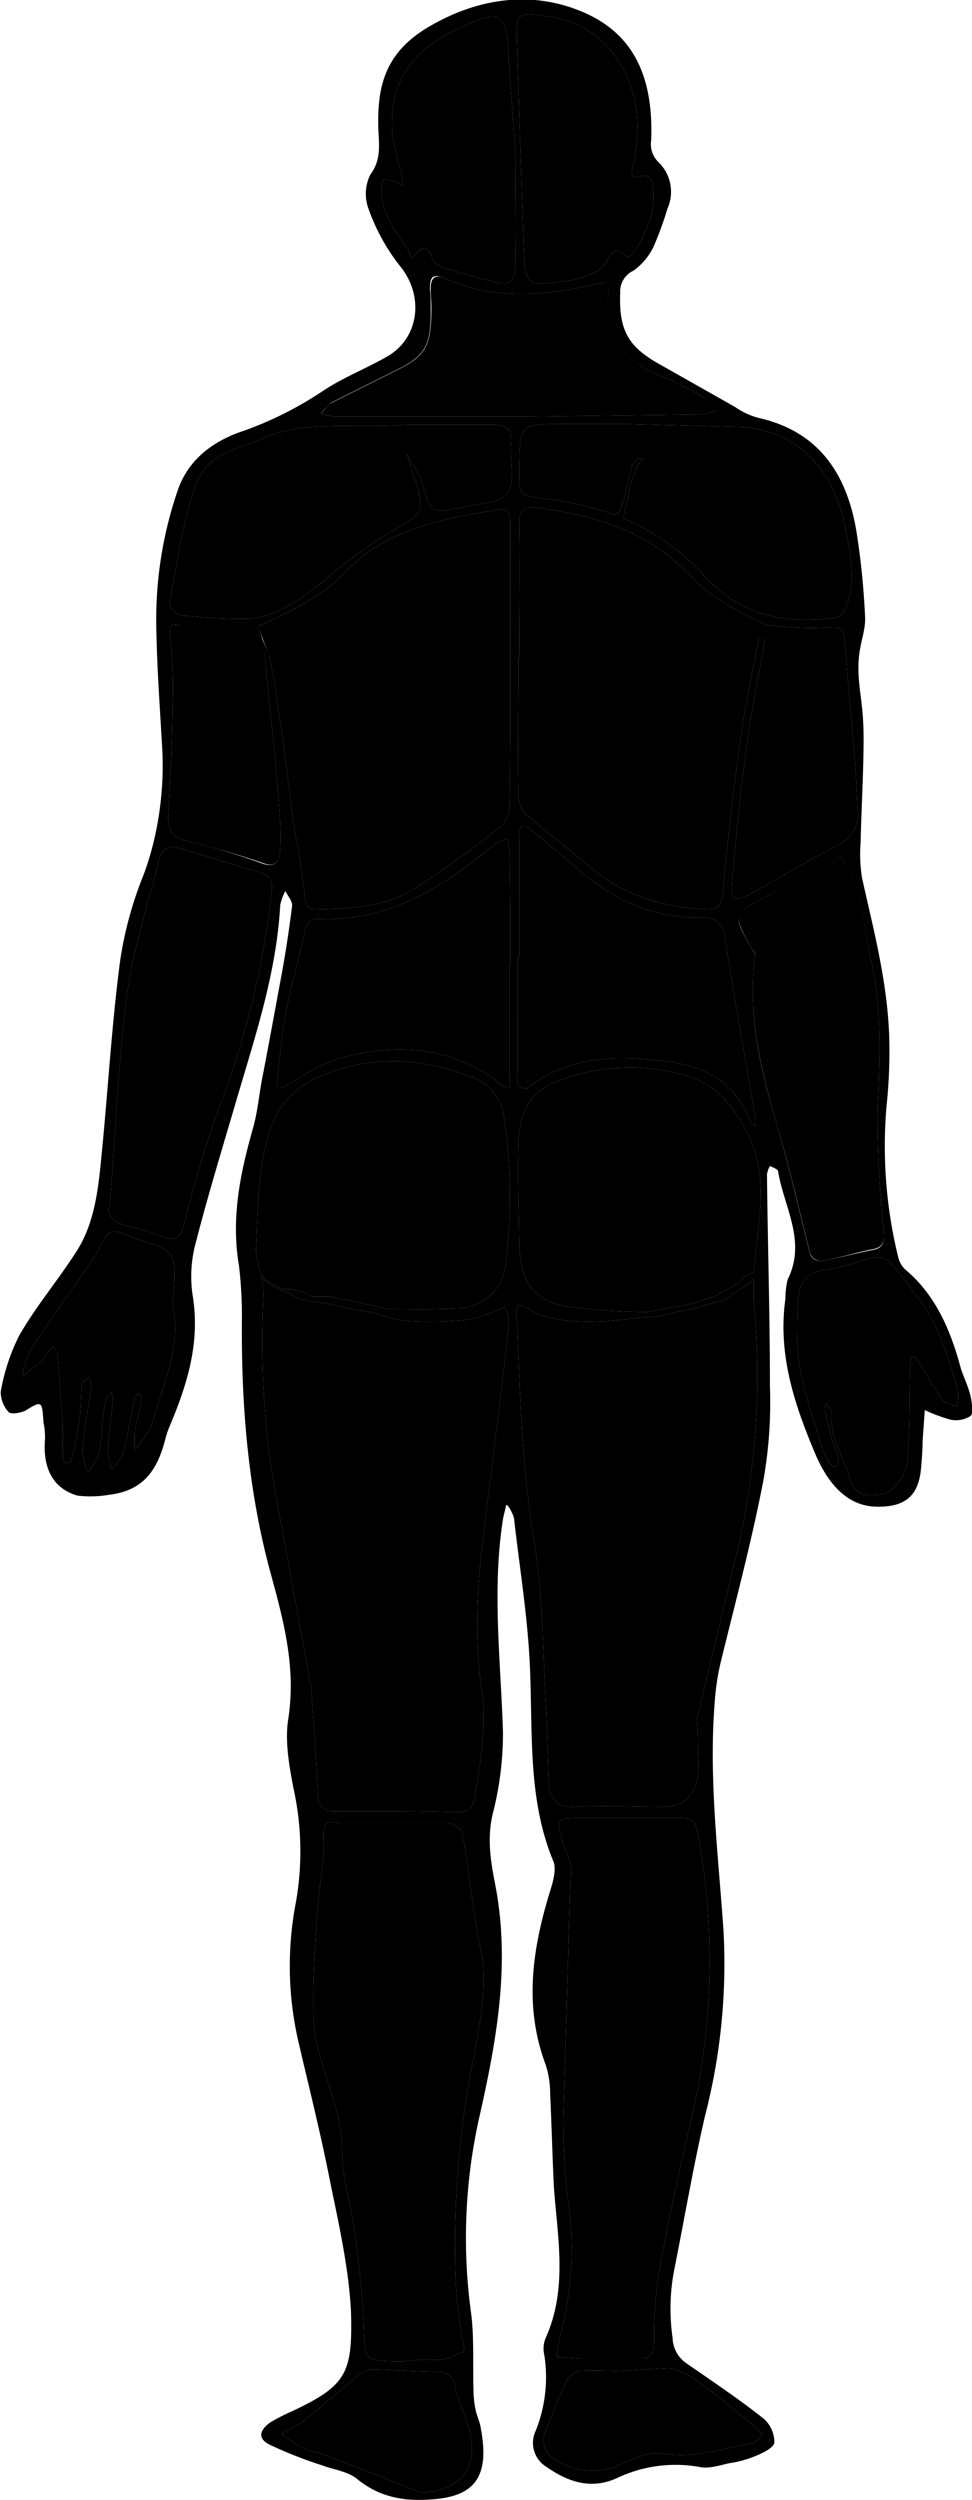 <svg xmlns="http://www.w3.org/2000/svg" viewBox="0 0 131.8 339">
<title>body_back2</title>
<g id="Layer_1" data-name="Layer 1">
<g id="body-back">

<path id="body-abck-f" d="M562.2,410.3c-.3-1.3-.9-2.5-1.3-3.7-1.4-5.3-3.5-10.1-7.6-13.5a3.5,3.5,0,0,1-.9-1.6,63.4,63.4,0,0,1-1.6-20.4,69.7,69.7,0,0,0,.4-7.9c0-8-2-15.5-3.7-23.1a20.1,20.1,0,0,1-.2-4.9c.1-4.7.4-9.4.4-14.1s-.7-6.4-.7-9.6,1-4.6.9-6.9a104.3,104.3,0,0,0-1.1-11.1c-1.3-8.5-5.4-14-13.2-15.8a9.9,9.9,0,0,1-3.3-1.5l-10.6-6c-4-2.3-5.2-4.6-5-9.5a3.1,3.1,0,0,1,1.8-3,8.6,8.6,0,0,0,2.7-3.2,46,46,0,0,0,1.9-5.2,5.6,5.6,0,0,0-1.2-6.3,3.4,3.4,0,0,1-1-3c.4-10.6-3.9-16-11.9-18.3-6.1-1.7-12.4-.5-18.2,2.9s-7.1,7.8-6.9,13.9c.1,2.2.4,4.2-1.1,6.2a5.9,5.9,0,0,0-.2,4.7,27.2,27.2,0,0,0,4.1,7.5c3.5,4.1,2.8,10-1.7,12.5-2.8,1.6-5.9,2.8-8.6,4.6a48.9,48.9,0,0,1-10.7,5.4c-3.7,1.2-7.3,3.5-8.9,7.8a54,54,0,0,0-3,19.2c.1,5.4.5,10.8.8,16.2s-.5,11.7-2.6,17.2a50.7,50.7,0,0,0-3.1,11.4c-1.1,8.3-1.6,16.7-2.4,25.1-.5,5-.8,10.2-3.6,14.5s-5.4,7.3-7.7,11.3a27.2,27.2,0,0,0-2.5,7.6,4,4,0,0,0,1.1,2.8c.4.3,1.5.1,2.2-.2,2.3-1.4,2.3-1.4,2.5,1.6a9.3,9.3,0,0,1,.2,2.3c-.3,3.8,1,6.6,4.4,7.6a14.9,14.9,0,0,0,4.2-.1c4.3-.5,6.5-2.8,7.7-7.5a12.7,12.7,0,0,1,.6-1.8c2.4-5.7,4.2-11.4,3.1-17.9a17.5,17.5,0,0,1,.5-7.2c1.7-6.6,3.7-13.1,5.6-19.6,2.5-8.5,5.3-16.9,5.8-26a7.3,7.3,0,0,1,.7-1.9c.3.7,1,1.4.9,2.1-.4,3.2-.9,6.5-1.5,9.7s-1.7,9.3-2.6,13.9c-.4,2.2-.6,4.4-1.2,6.5-1.7,6-3,12.1-1.9,18.6a56.9,56.9,0,0,1,.4,7.2c-.1,11.5.8,22.8,3.7,33.8,1.8,6.6,3.7,13.2,2.6,20.4-.5,3,.1,6.4.7,9.5a39.7,39.7,0,0,1,.2,16.1,45.6,45.6,0,0,0,.5,18.4c1.4,6,2.9,12,4.1,18s2.7,12.3,3,18.6c.2,8.2-.6,9.9-8.1,13.4a26.4,26.4,0,0,0-2.9,1.5c-1.6,1.2-1.6,2.3.2,3.1a58,58,0,0,0,6.9,2.7c1.6.6,3.5.8,4.8,1.9,3.1,2.5,6.5,3,10.1,2.7,5.9-.4,7.8-3.2,6.6-9.6-.1-.8-.5-1.6-.7-2.5a13.3,13.3,0,0,1-.3-2.8c-.1-3.4.1-6.9-.3-10.2a74.8,74.8,0,0,1,1-26.3c2.4-10.6,4.4-21.2,2.2-32.2-.6-3.1-1.1-6.3-.2-9.7a43.7,43.7,0,0,0,1.3-10.8c-.3-9.6-1.5-19.2,0-28.8.1-.6.3-1.2.4-1.8s1,1.1,1.1,1.7c.8,7.1,2,14.2,2.2,21.3.3,8.6-.2,17.1,3.1,25.1.5,1.1,0,2.8-.4,4.1-2.4,7.8-3.6,15.6-.6,23.6a12.7,12.7,0,0,1,.6,3.9c.2,4.2.3,8.4.5,12.6.5,6.9,1.9,13.8-1.1,20.5a3.7,3.7,0,0,0-.2,2.3,19.5,19.5,0,0,1-1.2,10.4,3.8,3.8,0,0,0,1.5,4.8c3,2.1,6.1,3.1,9.6,1.5a18.5,18.5,0,0,1,11.1-1.5c1.3.3,2.7-.2,4.1-.5a14.8,14.8,0,0,0,3.6-1c1-.4,2.4-1.1,2.5-1.8a4.3,4.3,0,0,0-1.4-3.2c-3.4-2.7-7-5.1-10.6-7.6a4.3,4.3,0,0,1-1.8-3.4,27.7,27.7,0,0,1,.2-9.1c1.4-7,2.6-14.1,4.2-21a82.5,82.5,0,0,0,2.5-25.2c-.7-10.2-2-20.4-1.2-30.7a33.1,33.1,0,0,1,.8-5.5c2-8.2,4.2-16.4,5.8-24.7A60.4,60.4,0,0,0,535,409c0-9.6-.3-19.2-.4-28.8a3.6,3.6,0,0,1,.4-1.1c.4.2,1,.4,1.1.7.8,4.9,3.9,9.5,1.3,14.7a11.5,11.5,0,0,0-.3,2.6c-1.1,7.8,1.4,14.8,4.2,21.4,1.4,3.1,3.8,6.7,8.1,6.8s5.8-1.8,6.1-5.3c.1-1.2.2-2.4.2-3.6l.3-4.2a20.9,20.9,0,0,0,3.5,1.3,3.6,3.6,0,0,0,2.7-.5C562.6,412.7,562.4,411.2,562.2,410.3Zm-15.3-79.2a4.4,4.4,0,0,1-2.5,4.4c-4.1,2.1-8,4.5-12,6.7-2.3,1.2-2.8.9-2.5-2,.5-5.9,1.1-11.9,1.9-17.8s1.7-9.7,2.5-14.6a20.6,20.6,0,0,0,.2-2.1l-1,1.9c-.8,4.3-1.8,8.6-2.4,13-1,7.1-1.8,14.2-2.5,21.4-.1,1.8-.7,2.4-2.3,2.3-5.6-.3-10.8-1.7-15.4-5.5-3-2.5-6.1-4.9-9.1-7.5a4.1,4.1,0,0,1-.9-2.8c-.1-6.1,0-12.2,0-18.3h.1c0-5.8.1-11.7,0-17.6-.1-2.6.6-3,2.9-2.7,7.7,1.1,14.9,3.2,20.7,9.6,2.9,3.2,9.9,6.2,9.9,6.2a40.5,40.5,0,0,0,8.4.4c1.4-.2,2.2,0,2.3,2,.3,5.3.9,10.5,1.3,15.8C546.7,326.3,546.8,328.7,546.9,331.1Zm-46.1,19.7h.2V334.9c-.1-2.1.5-2.4,2-1.1s3.6,3,5.4,4.6c5.1,4.5,10.7,7.2,17.3,7,2.1,0,3,.8,3.3,3.3,1.2,8,2.7,15.9,4,23.8a4.8,4.8,0,0,1,0,1.2c-.2-.2-.5-.3-.6-.6-2.9-7.2-8.8-8.1-14.7-8.5s-10.9.3-15.7,4a1.4,1.4,0,0,1-1.1-.5,4.7,4.7,0,0,1-.1-1.7ZM531,278.9c7.3.3,12.6,5.5,14.2,13.5.7,3.4,1.4,6.9.3,10.5-.4,1.2-.8,1.8-1.9,1.9-5.9.7-11.5,0-16.3-4.5l-.9-.9a30.8,30.8,0,0,0-11.3-8.1h0l.5-2.2.5-2.4.5-1.3.5-1.4.4-.5.4-.3h-.8l-.8.9-.5,2-.6,2.7-.7,1.8-.5.2a45,45,0,0,0-9.8-2.2c-3.2-.4-3.2-.5-3.2-4.1.1-6,.1-6,5.6-6h9.2Zm-25.5-55.6c7.4,1.2,12.4,8.6,11.4,17a18.8,18.8,0,0,1-.5,3.3c-.2,1-.4,1.7,1.1,1.3s1.5.8,1.6,1.4c.5,3.4-.9,6.3-2.5,8.9-.2.3-.9.7-1,.6-2.3-2.2-2.4,1-3.6,1.7a11.4,11.4,0,0,1-4.7,1.6c-5.4.8-5.5.7-5.7-5.2-.3-8.6-.6-17.3-.9-27.1C500.6,222.6,500.6,222.6,505.5,223.3Zm-19.4,31.8c-1.7-2.6-3.8-4.9-3.8-8.4,0-.5.1-1.4.4-1.4s1,.2,1.5.3l1.1.6c-.1-.4-.1-.9-.2-1.3a52.5,52.5,0,0,1-1.3-5.7c-.6-8,3.7-11.9,9.1-14.4s6.5-2.6,6.7,4.7l.9,12.3c0,5-.1,9.9,0,14.9,0,2.2-.6,3.1-2.6,2.6s-4.7-1.2-7.1-2c-.6-.2-1.5-.7-1.6-1.3s-.9-2.2-2.1-.7S486.2,255.4,486.1,255.1Zm-34.6,158a9.3,9.3,0,0,1-1.2,2.7l-1.4,1.8a22.6,22.6,0,0,1,0-2.6c.2-1.3.6-2.6.8-3.9s-.2-.7-.3-1.1-.6.6-.6,1c-.6,2.4-.9,4.8-1.5,7.1a7.8,7.8,0,0,1-1.6,2.1,20.5,20.5,0,0,1-.5-2.4c.2-2.3.5-4.6.7-6.9a2,2,0,0,0-.2-1.1c-.2.3-.6.5-.7.8s-.4,2.2-.5,3.3-.2,2.9-.5,4.2a8.4,8.4,0,0,1-1.5,2.6,8.7,8.7,0,0,1-.7-3.1c.2-2.9.8-5.7,1.2-8.5a7,7,0,0,0-.3-1.4c-.4.3-.9.6-1,1s-.1,3.1-.3,4.6-.6,3.5-1,5.2-.5.5-.8.8-.5-.7-.5-1.1.1-3.9-.1-5.9-.4-5-.6-7.6a5.4,5.4,0,0,0-.5-1.1,2.7,2.7,0,0,0-.8.7c-.3.4-.5,1-.9,1.3s-1.8,1.4-2.6,2.1a10.8,10.8,0,0,1,1.1-3.6c2.6-4,5.4-7.8,8.1-11.8a8.6,8.6,0,0,0,.7-1c.7-1.1,1.2-2.8,2.1-3.2s2.3.5,3.4.9c5.5,1.6,5.5,1.6,5.1,8.1a8.2,8.2,0,0,1-.1,1C455.2,403.1,453,408,451.5,413.1Zm15.9-70.8a117.5,117.5,0,0,1-7.1,28.9,148.5,148.5,0,0,0-4.7,15.7c-.5,2-1.3,2.5-3,1.8a23.5,23.5,0,0,0-4.5-1.4c-2-.5-3.2-1.4-2.6-3.1.8-9.9,1.1-19.1,2.3-28.2.8-6.1,2.8-12.1,4.3-18.2.4-1.8,1.3-2.3,3.1-1.7l10.3,3.1C467.1,339.6,467.7,340.2,467.4,342.3Zm26.5,207.1c2,5.7-.4,9.3-6.2,9.6l-6.3-2.5-7-2.7c-.7-.3-1.5-.3-2.2-.6a20.7,20.7,0,0,1-3.5-2.2c1-.6,2.2-1.1,3.2-1.8s4.5-3.9,6.8-5.7a3.5,3.5,0,0,1,2.2-1.2c2.9,0,5.9.3,8.9.3a2.2,2.2,0,0,1,2.5,2.1C492.7,546.3,493.4,547.8,493.9,549.4Zm.4-46.6a128.7,128.7,0,0,0-1.9,27.7,53,53,0,0,0,1,8c.3,1.9.1,1.1-1.4,2s-4.5.2-6.7.7h-.8c-4.6-.1-4.4-.1-4.6-5.3a121.8,121.8,0,0,0-1.4-13.4c-.5-3.3-1.5-6.5-1.5-9.8,0-6.6-3.8-12.1-3.9-18.5s.3-9.9.6-14.8c.2-3,.9-5.9.8-8.9s.5-2.4,2.1-2.3h14.9c.6.1,1.7.8,1.8,1.3.9,5.3,1.4,10.7,2.5,16S495.3,497.1,494.3,502.8Zm2.3-77.2c-1.1,8.1-1.9,16.2-.7,24.4.7,4.9-.1,9.7-.9,14.5-.2,1.6-.8,2.2-2.3,2.2s-5.6-.1-8.4-.1H476c-1.4,0-2.2-.5-2.3-2.3-.2-4.8-.6-9.7-.9-14.5l-4.9-26.6a118.1,118.1,0,0,1-1.6-26,11.2,11.2,0,0,0-.3-3.2l.4.5,1.2.9,3.9,1.8a19.2,19.2,0,0,0,3.3.5l3.8.9a20.7,20.7,0,0,1,3,.5,18,18,0,0,0,4,1,53.4,53.4,0,0,0,8-.1,17,17,0,0,0,3.7-1l1.8-.8a6.8,6.8,0,0,1,.5,2.3C498.7,409,497.6,417.3,496.6,425.6Zm2.6-33.5a6.6,6.6,0,0,1-6.8,6.3c-3.1.2-6.1.1-9.2.1h0l-4-.9-4-.8h-2.3l-1.1-.6-1.8-.4h-1.2l-.9-.6h-.2l-1-.6-.8-1.1a18.6,18.6,0,0,1-.6-2.9c.3-5.6.2-11,1.9-16.3a11.3,11.3,0,0,1,6.2-7.1c7.1-3.2,14.2-2.9,21.3-.1a6.6,6.6,0,0,1,4.2,5.1A71.9,71.9,0,0,1,499.2,392.1Zm-.6-24c-6.4-5.1-13.5-5.6-20.8-3.9-2.9.6-5.7,2.4-8.4,4-1.2.7-1.4.4-1.2-.8.3-2.9.6-5.9,1.1-8.8s1.8-7.4,2.6-11.2c.3-1.3.7-1.9,1.9-1.8,9.2.4,16.8-4.1,23.8-10.1a9.8,9.8,0,0,1,1.8-.8,15.2,15.2,0,0,1,.3,2.1c.1,5,.1,10,.1,15h-.1v15.3C499.7,367.6,500.2,369.4,498.6,368.1Zm1.2-56.8h0c0,6.2,0,12.4-.1,18.6a4.3,4.3,0,0,1-1.1,3.1,139,139,0,0,1-12,8.6c-3.9,2.4-8.4,2.6-12.8,2.7-1.4.1-1.8-.4-1.9-2-.3-3.3-1-6.5-1.5-9.8-.7-5.2-1.3-10.4-2.1-15.7-.3-2.2-.7-4.5-1.2-6.8-.1-.5-.9-2.2-1.1-2.8s.5,2.4.5,2.9c.4,4.3.9,8.5,1.3,12.8s.5,5.5.7,8.3a40.1,40.1,0,0,1,.1,4.9c-.1,1.7-.6,2.6-2.4,2a101,101,0,0,0-10.7-3.2c-1.7-.5-2.1-1.6-2.1-3.3q.5-7.7.6-15.3a60.4,60.4,0,0,0-.3-8.5c-.2-1.6-.2-2.4,1.4-2l1.2.2c3.3.6,9.3-.1,9.3-.1s8.1-3.3,11.5-7c5.9-6.3,13.5-7.5,21.1-8.8,1.5-.2,1.6.7,1.6,2Zm-.4-23.4c-1,1.4-3.7,1.3-5.7,1.8l-.9.2c-3.8.7-3.8.7-5-3.5a1.4,1.4,0,0,0-.2-.6l-1.8-3.2c.3,1.1.6,2.2,1,3.3a10.6,10.6,0,0,1,.6,1.9c.4,1.9.3,3-1.8,4.1a68.7,68.7,0,0,0-11,7.8c-3.2,2.5-6.4,4.9-10.4,5.2a70,70,0,0,1-9.2-.5c-.6,0-1.5-1.3-1.4-1.8,1-5.2,1.7-10.5,3.4-15.4s5.5-5.1,8.9-6.6c6.1-2.8,12.5-1.4,19.9-2h11.7c1.7,0,2.6.5,2.4,2.6S500.5,286.5,499.4,287.9ZM476,277.5a12.9,12.9,0,0,1-1.9-.4,10.3,10.3,0,0,1,1.4-1.5l8.4-4.2c4.4-2.1,5.2-3.4,5.1-8.8a19.3,19.3,0,0,0-.1-2.4c0-1.4.2-2.2,1.9-1.5,6.8,3.1,13.8,2.4,20.8.8,1.2-.3,1.6-.4,1.5,1.1-.6,6.3,2.4,9.6,7.4,11.5a43.7,43.7,0,0,1,5.7,2.9,13.6,13.6,0,0,1,1.7,1.7,16,16,0,0,1-2.1.5l-24.8.3Zm49.6,266.7c2.6,1.9,5,3.9,7.5,5.9a5.4,5.4,0,0,1,.9,1.2c-.5.3-.9.9-1.4,1-4,.7-7.9,2.1-12.1,1.4-2-.4-4.3.9-6.3,1.7a9.1,9.1,0,0,1-8.3-.9,2.9,2.9,0,0,1-1.3-3.9c.9-2.3,1.8-4.6,2.9-6.9a2.6,2.6,0,0,1,1.8-1.2c1.6-.1,3.3,0,5,0l7.1-.4A11.1,11.1,0,0,1,525.6,544.2Zm-1.4-35.3c-1.6,6.8-3.1,13.7-4.3,20.6a56.1,56.1,0,0,0-.6,9.2c-.1,1.3-.4,2.1-1.7,2.1h-8.1l-3.4-.2a14.5,14.5,0,0,1,.5-3,46.1,46.1,0,0,0,.9-19.2,91.2,91.2,0,0,1-.5-10.5l.9-30.7c.1-1.7.3-3.2-.3-4.6s-.4-1-.6-1.5c-1.1-3.3-1-3.6,2.2-3.6h13.6c1.4,0,2,.2,2.4,2A93.5,93.5,0,0,1,524.2,508.9Zm5.8-75.2-4.9,20.4c.2,1.9.1,3.9.2,5.9.1,4-1.5,6-4.9,6s-8-.2-11.9,0c-2.4.1-3.3-1-3.5-3.3l-.3-9.3c-.5-7.8-.4-15.8-1.7-23.5-1.6-9.9-1.9-19.9-2.3-29.9-.1-1.3-.3-2.8,1.6-1.5,4.1,2.6,12.1,1.6,15.3,1.1a13.4,13.4,0,0,0,4.3-.6l2.9-.6,1.7-.5,1.3-.4a4.1,4.1,0,0,0,1.9-.8l1.8-1.2a3.9,3.9,0,0,0,1.3-1.1h0v3A105.9,105.9,0,0,1,530,433.7Zm2.8-40.2h0l-1.1.5-1,1-1.6.9-1.9,1-2.5.8-2.3.5a18.7,18.7,0,0,0-2.5.4l-1.5.3H518a89.1,89.1,0,0,1-10.3-.7c-4.9-.9-6.6-3.3-6.7-8.9s-.2-8.8-.1-13.2,1.6-7.3,5.9-8.7a26.6,26.6,0,0,1,17.6-.3c3.3,1.2,5.3,3.5,7.2,6.9C535.2,380.4,533.3,386.9,532.8,393.5Zm3.2-19.8c-2.2-7.5-4.1-15-3-23.1.1-.3-.4-.8-.6-1.2s-1.4-2.2-1.6-3.4.9-1.9,1.6-2.3c4.1-2.3,8.2-4.3,12.3-6.5,2.7,4.2,2.9,9.2,4,13.9,1.5,6.7,1.2,13.6.9,20.4a146.4,146.4,0,0,0,.8,16.2c.1,1.7.1,2.5-1.5,2.8s-4.7,1.1-7,1.5a1.6,1.6,0,0,1-1.4-.8C539,385.4,537.7,379.5,536,373.7Zm24.4,38c-.7-.3-1.5-.3-1.9-.7s-2.1-3.4-3.2-5.1-.7-.6-1.1-.9a7.7,7.7,0,0,0-.2,1.5c-.1,4.3,0,8.7-.4,12.9-.2,1.6-1.8,3.8-3,4.1s-4.3,1-4.9-2.5a1.6,1.6,0,0,0-.3-.9h0l-.7-1.5-.3-.9-.5-1.1-.3-1.1-.3-1.7a4.3,4.3,0,0,0,0-1.6l-.7-.9c-.1.4-.3.9-.1,1.2s.1,1,.4,1.5l.5,2.2.6,1.5.3,1c-.1,1.8-1,1.3-1.5.3a19.9,19.9,0,0,1-1.5-4.3,59.3,59.3,0,0,1-2.4-9.2,44.1,44.1,0,0,1,0-8.9,3.7,3.7,0,0,1,3.5-3.4c1.1-.1,2.1-.5,3.2-.7s3.9-1.6,5.1-.8,3.2,3.7,4.7,5.7c2.6,3.6,3.9,7.9,5.1,12.2A7.6,7.6,0,0,1,560.4,411.7Z" transform="translate(-430.6 -221)"/>

<path id="f4" d="M487.7,297a3.5,3.5,0,0,0-.5.8c-.5,2.2-1.1,4.4-1.7,6.6s-1.2,3.1-1.7,4.7-.5,1-1.2,1.3-1,.4-1.5.3-3.5-1.9-4.1-4.7a2.7,2.7,0,0,0-.3-1.2l-.7-.5a4.1,4.1,0,0,0-.3.8c1.1,1.9,1.9,4.1,3.3,5.7s2.6,1.9,4,0c.7-.3.7-.9,1.1-1.6l4.6-11.1C488.8,298,487.8,297.2,487.7,297Z" transform="translate(-430.6 -221)"/>
<polygon id="f3" points="91.4 89.4 90.8 90.3 90 90.7 89 90.7 88.2 90.1 87.6 89 86.8 86.8 85.3 82.1 84.6 79.3 84.2 77.2 84.1 76.3 83.7 77.5 84.3 80 85 83.2 86 85.6 87.1 89.4 88 90.5 89.4 91.2 90.9 90.9 92.3 89 92.8 88.4 92.8 87.8 92.2 88 91.4 89.4"/>
<polygon id="f2" points="116.5 194.3 116.1 192.7 115.8 191.7 115.6 190.8 115.3 190.2 115.6 191.8 115.6 192.2 116.1 194.5 116.7 196.3 117.1 198 117.5 200 117.7 200.5 117.9 199.8 117.1 196.4 116.5 194.3"/>
<path id="f1" d="M550.7,416.2l-.6-3-.4-1.8-.2-.6-.3.7.3,1.1.4,2.2s.2,1.7.2,1.8a7.4,7.4,0,0,1,.4,1.4,6.9,6.9,0,0,0,.2,1.3l.4,1,.3-.2-.2-1.2Z" transform="translate(-430.6 -221)"/>
</g>
</g>


<g id="Layer_2" data-name="Layer 2">

<path id="_23" data-name="23" d="M486.1,255.1c-1.7-2.6-3.8-4.9-3.8-8.4,0-.5.1-1.4.4-1.4s1,.2,1.5.3l1.1.6c-.1-.4-.1-.9-.2-1.3a52.5,52.5,0,0,1-1.3-5.7c-.6-8,3.7-11.9,9.1-14.4s6.5-2.6,6.7,4.7l.9,12.3c0,5-.1,9.9,0,14.9,0,2.2-.6,3.1-2.6,2.6s-4.7-1.2-7.1-2c-.6-.2-1.5-.7-1.6-1.3s-.9-2.2-2.1-.7S486.2,255.4,486.1,255.1Z" transform="translate(-430.6 -221)"/>
<path id="_24" data-name="24" d="M505.5,223.3c7.4,1.2,12.4,8.6,11.4,17a18.8,18.8,0,0,1-.5,3.3c-.2,1-.4,1.7,1.1,1.3s1.5.8,1.6,1.4c.5,3.4-.9,6.3-2.5,8.9-.2.3-.9.7-1,.6-2.3-2.2-2.4,1-3.6,1.7a11.4,11.4,0,0,1-4.7,1.6c-5.4.8-5.5.7-5.7-5.2-.3-8.6-.6-17.3-.9-27.1C500.6,222.6,500.6,222.6,505.5,223.3Z" transform="translate(-430.6 -221)"/>
<path id="_25" data-name="25" d="M476,277.5a16.2,16.2,0,0,1-1.9-.4c.5-.5.9-1.2,1.5-1.5l8.4-4.2c4.4-2.1,5.1-3.4,5.1-8.8,0-.8-.1-1.6-.1-2.4s.1-2.2,1.8-1.5c6.8,3.1,13.8,2.4,20.8.8,1.2-.3,1.7-.4,1.5,1.1-.5,6.3,2.4,9.6,7.4,11.5a43.7,43.7,0,0,1,5.7,2.9,6.9,6.9,0,0,1,1.7,1.7,16,16,0,0,1-2.1.5l-24.7.3Z" transform="translate(-430.6 -221)"/>
<path id="_26" data-name="26" d="M499.4,287.9c-1,1.4-3.7,1.3-5.7,1.8l-.9.2c-3.8.7-3.8.7-5-3.5a1.4,1.4,0,0,0-.2-.6l-1.8-3.2c.3,1.1.6,2.2,1,3.3a10.6,10.6,0,0,1,.6,1.9c.4,1.9.3,3-1.8,4.1a68.7,68.7,0,0,0-11,7.8c-3.2,2.5-6.4,4.9-10.4,5.2a70,70,0,0,1-9.2-.5c-.6,0-1.5-1.3-1.4-1.8,1-5.2,1.7-10.5,3.4-15.4s5.5-5.1,8.9-6.6c6.1-2.8,12.5-1.4,19.9-2h11.7c1.7,0,2.6.5,2.4,2.6S500.5,286.5,499.4,287.9Z" transform="translate(-430.6 -221)"/>
<path id="_27" data-name="27" d="M531,278.9c7.3.3,12.6,5.5,14.2,13.5.7,3.4,1.4,6.9.3,10.5-.4,1.2-.8,1.8-1.9,1.9-5.9.7-11.5,0-16.3-4.5l-.9-.9a30.8,30.8,0,0,0-11.3-8.1h0l.5-2.2.5-2.4.5-1.3.5-1.4.4-.5.4-.3h-.8l-.8.9-.5,2-.6,2.7-.7,1.8-.5.2a45,45,0,0,0-9.8-2.2c-3.2-.4-3.2-.5-3.2-4.1.1-6,.1-6,5.6-6h9.2Z" transform="translate(-430.6 -221)"/>
<path id="_28" data-name="28" d="M466.1,307.4c.1.7.4,2.3.4,2.7.4,4.3.9,8.5,1.3,12.8s.5,5.5.7,8.3a40.1,40.1,0,0,1,.1,4.9c-.1,1.7-.6,2.6-2.4,1.9-3.5-1.2-7.1-2.2-10.7-3.1-1.7-.5-2.1-1.6-2.1-3.3q.5-7.7.6-15.3a60.4,60.4,0,0,0-.3-8.5c-.2-1.6-.2-2.4,1.4-2h1.2c3.3.7,9.3,0,9.3,0Z" transform="translate(-430.6 -221)"/>
<path id="_29" data-name="29" d="M534.5,305.7a40.5,40.5,0,0,0,8.4.4c1.4-.2,2.2,0,2.3,2,.3,5.3.9,10.5,1.3,15.8.2,2.4.3,4.8.4,7.2a4.4,4.4,0,0,1-2.5,4.4c-4.1,2.1-8,4.5-12,6.7-2.3,1.2-2.8.9-2.5-2,.5-5.9,1.1-11.9,1.9-17.8s1.7-9.7,2.5-14.6c.1-.2-.2-.9-.2-.9Z" transform="translate(-430.6 -221)"/>
<path id="_30" data-name="30" d="M467.4,342.3a117.5,117.5,0,0,1-7.1,28.9,148.5,148.5,0,0,0-4.7,15.7c-.5,2-1.3,2.5-3,1.8a23.5,23.5,0,0,0-4.5-1.4c-2-.5-3.2-1.4-2.6-3.1.8-9.9,1.1-19.1,2.3-28.2.8-6.1,2.8-12.1,4.3-18.2.4-1.8,1.3-2.3,3.1-1.7l10.3,3.1C467.1,339.6,467.7,340.2,467.4,342.3Z" transform="translate(-430.6 -221)"/>
<path id="_31" data-name="31" d="M536,373.7c-2.2-7.6-4.1-15.1-3-23.1.1-.4-.4-.8-.6-1.2s-1.4-2.3-1.6-3.5.9-1.8,1.6-2.2c4.1-2.3,8.2-4.4,12.3-6.5,2.7,4.1,2.9,9.1,4,13.9,1.5,6.7,1.2,13.5.9,20.4a146.4,146.4,0,0,0,.8,16.2c.1,1.6.1,2.4-1.5,2.7s-4.7,1.2-7,1.6a1.7,1.7,0,0,1-1.4-.9C539,385.3,537.7,379.4,536,373.7Z" transform="translate(-430.6 -221)"/>
<path id="_32" data-name="32" d="M451.5,413.1a9.3,9.3,0,0,1-1.2,2.7l-1.4,1.8a22.6,22.6,0,0,1,0-2.6c.2-1.3.6-2.6.8-3.9s-.2-.7-.3-1.1-.6.6-.6,1c-.6,2.4-.9,4.8-1.5,7.1a7.8,7.8,0,0,1-1.6,2.1,20.5,20.5,0,0,1-.5-2.4c.2-2.3.5-4.6.7-6.9a2,2,0,0,0-.2-1.1c-.2.3-.6.5-.7.8s-.4,2.2-.5,3.3-.2,2.9-.5,4.2a8.4,8.4,0,0,1-1.5,2.6,8.7,8.7,0,0,1-.7-3.1c.2-2.9.8-5.7,1.2-8.5a7,7,0,0,0-.3-1.4c-.4.3-.9.6-1,1s-.1,3.1-.3,4.6-.6,3.5-1,5.2-.5.5-.8.8-.5-.7-.5-1.1.1-3.9-.1-5.9-.4-5-.6-7.6a5.4,5.4,0,0,0-.5-1.1,2.7,2.7,0,0,0-.8.7c-.3.4-.5,1-.9,1.3s-1.8,1.4-2.6,2.1a10.8,10.8,0,0,1,1.1-3.6c2.6-4,5.4-7.8,8.1-11.8a8.6,8.6,0,0,0,.7-1c.7-1.1,1.2-2.8,2.1-3.2s2.3.5,3.4.9c5.5,1.6,5.5,1.6,5.1,8.1a8.2,8.2,0,0,1-.1,1C455.2,403.1,453,408,451.5,413.1Z" transform="translate(-430.6 -221)"/>
<path id="_33" data-name="33" d="M560.4,411.7c-.7-.3-1.5-.3-1.9-.7s-2.1-3.4-3.2-5.1-.7-.6-1.1-.9a7.7,7.7,0,0,0-.2,1.5c-.1,4.3,0,8.7-.4,12.9-.2,1.6-1.8,3.8-3,4.1s-4.3,1-4.9-2.5a1.6,1.6,0,0,0-.3-.9h0l-.7-1.5-.3-.9-.5-1.1-.3-1.1-.3-1.7a4.3,4.3,0,0,0,0-1.6l-.7-.9c-.1.4-.3.9-.1,1.2s.1,1,.4,1.5l.5,2.2.6,1.5.3,1c-.1,1.8-1,1.3-1.5.3a19.9,19.9,0,0,1-1.5-4.3,59.3,59.3,0,0,1-2.4-9.2,44.1,44.1,0,0,1,0-8.9,3.7,3.7,0,0,1,3.5-3.4c1.1-.1,2.1-.5,3.2-.7s3.9-1.6,5.1-.8,3.2,3.7,4.7,5.7c2.6,3.6,3.9,7.9,5.1,12.2A7.6,7.6,0,0,1,560.4,411.7Z" transform="translate(-430.6 -221)"/>
<path id="_34" data-name="34" d="M465.6,305.9s8.1-3.3,11.5-7c5.9-6.3,13.5-7.5,21.1-8.8,1.5-.2,1.6.7,1.6,2v19.2h0c0,6.2,0,12.4-.1,18.6a4.3,4.3,0,0,1-1.1,3.1,139,139,0,0,1-12,8.6c-3.9,2.4-8.4,2.6-12.8,2.7-1.4.1-1.8-.4-1.9-2-.3-3.3-1-6.5-1.5-9.8-.7-5.2-1.3-10.4-2.1-15.7-.3-2.2-.7-4.5-1.2-6.8Z" transform="translate(-430.6 -221)"/>
<path id="_35" data-name="35" d="M534.1,306.9l-.6.7c-.8,4.3-1.8,8.6-2.4,13-1,7.1-1.8,14.2-2.5,21.4-.1,1.8-.7,2.4-2.3,2.3-5.6-.3-10.8-1.7-15.4-5.5-3-2.5-6.1-4.9-9.1-7.5a4.1,4.1,0,0,1-.9-2.8c-.1-6.1,0-12.2,0-18.3h.1c0-5.8.1-11.7,0-17.6-.1-2.6.6-3,2.9-2.7,7.7,1.1,14.9,3.2,20.7,9.6,2.9,3.2,9.9,6.2,9.9,6.2Z" transform="translate(-430.6 -221)"/>
<path id="_36" data-name="36" d="M498.6,368.1c-6.4-5.1-13.5-5.6-20.8-3.9-2.9.6-5.7,2.4-8.4,4-1.2.7-1.4.4-1.2-.8.3-2.9.6-5.9,1.1-8.8s1.8-7.4,2.6-11.2c.3-1.3.7-1.9,1.9-1.8,9.2.4,16.8-4.1,23.8-10.1a9.8,9.8,0,0,1,1.8-.8,15.2,15.2,0,0,1,.3,2.1c.1,5,.1,10,.1,15h-.1v15.3C499.7,367.6,500.2,369.4,498.6,368.1Z" transform="translate(-430.6 -221)"/>
<path id="_37" data-name="37" d="M500.8,350.8h.2V334.9c-.1-2.1.5-2.4,2-1.1s3.6,3,5.4,4.6c5.1,4.5,10.7,7.2,17.3,7,2.1,0,3,.8,3.3,3.3,1.2,8,2.7,15.9,4,23.8a4.8,4.8,0,0,1,0,1.2c-.2-.2-.5-.3-.6-.6-2.9-7.2-8.8-8.1-14.7-8.5s-10.9.3-15.7,4a1.4,1.4,0,0,1-1.1-.5,4.7,4.7,0,0,1-.1-1.7Z" transform="translate(-430.6 -221)"/>
<path id="_38" data-name="38" d="M499.2,392.1a6.6,6.6,0,0,1-6.8,6.3c-3.1.2-6.1.1-9.2.1h0l-4-.9-4-.8h-2.3l-1.1-.6-1.8-.4h-1.2l-.9-.6h-.2l-1-.6-.8-1.1a18.6,18.6,0,0,1-.6-2.9c.3-5.6.2-11,1.9-16.3a11.3,11.3,0,0,1,6.2-7.1c7.1-3.2,14.2-2.9,21.3-.1a6.6,6.6,0,0,1,4.2,5.1A71.9,71.9,0,0,1,499.2,392.1Z" transform="translate(-430.6 -221)"/>
<path id="_39" data-name="39" d="M532.8,393.5h0l-1.1.5-1,1-1.6.9-1.9,1-2.5.8-2.3.5a18.7,18.7,0,0,0-2.5.4l-1.5.3H518a89.1,89.1,0,0,1-10.3-.7c-4.9-.9-6.6-3.3-6.7-8.9s-.2-8.8-.1-13.2,1.6-7.3,5.9-8.7a26.6,26.6,0,0,1,17.6-.3c3.3,1.2,5.3,3.5,7.2,6.9C535.2,380.4,533.3,386.9,532.8,393.5Z" transform="translate(-430.6 -221)"/>
<path id="_40" data-name="40" d="M496.6,425.6c-1.1,8.1-1.9,16.2-.7,24.4.7,4.9-.1,9.7-.9,14.5-.2,1.6-.8,2.2-2.3,2.2s-5.6-.1-8.4-.1H476c-1.4,0-2.2-.5-2.3-2.3-.2-4.8-.6-9.7-.9-14.5l-4.9-26.6a118.1,118.1,0,0,1-1.6-26,11.2,11.2,0,0,0-.3-3.2l.4.5,1.2.9,3.9,1.8a19.2,19.2,0,0,0,3.3.5l3.8.9a20.7,20.7,0,0,1,3,.5,18,18,0,0,0,4,1,53.4,53.4,0,0,0,8-.1,17,17,0,0,0,3.7-1l1.8-.8a6.8,6.8,0,0,1,.5,2.3C498.7,409,497.6,417.3,496.6,425.6Z" transform="translate(-430.6 -221)"/>
<path id="_41" data-name="41" d="M530,433.7l-4.9,20.4c.2,1.9.1,3.9.2,5.9.1,4-1.5,6-4.9,6s-8-.2-11.9,0c-2.4.1-3.3-1-3.5-3.3l-.3-9.3c-.5-7.8-.4-15.8-1.7-23.5-1.6-9.9-1.9-19.9-2.3-29.9-.1-1.3-.3-2.8,1.6-1.5,4.1,2.6,12.1,1.6,15.3,1.1a13.4,13.4,0,0,0,4.3-.6l2.9-.6,1.7-.5,1.3-.4a4.1,4.1,0,0,0,1.9-.8l1.8-1.2a3.9,3.9,0,0,0,1.3-1.1h0v3A105.9,105.9,0,0,1,530,433.7Z" transform="translate(-430.6 -221)"/>
<path id="_42" data-name="42" d="M494.3,502.8a128.7,128.7,0,0,0-1.9,27.7,53,53,0,0,0,1,8c.3,1.9.1,1.1-1.4,2s-4.5.2-6.7.7h-.8c-4.6-.1-4.4-.1-4.6-5.3a121.8,121.8,0,0,0-1.4-13.4c-.5-3.3-1.5-6.5-1.5-9.8,0-6.6-3.8-12.1-3.9-18.5s.3-9.9.6-14.8c.2-3,.9-5.9.8-8.9s.5-2.4,2.1-2.3h14.9c.6.1,1.7.8,1.8,1.3.9,5.3,1.4,10.7,2.5,16S495.3,497.1,494.3,502.8Z" transform="translate(-430.6 -221)"/>
<path id="_43" data-name="43" d="M524.2,508.9c-1.6,6.8-3.1,13.7-4.3,20.6a56.1,56.1,0,0,0-.6,9.2c-.1,1.3-.4,2.1-1.7,2.1h-8.1l-3.4-.2a14.5,14.5,0,0,1,.5-3,46.1,46.1,0,0,0,.9-19.2,91.2,91.2,0,0,1-.5-10.5l.9-30.7c.1-1.7.3-3.2-.3-4.6s-.4-1-.6-1.5c-1.1-3.3-1-3.6,2.2-3.6h13.6c1.4,0,2,.2,2.4,2A93.5,93.5,0,0,1,524.2,508.9Z" transform="translate(-430.6 -221)"/>
<path id="_44" data-name="44" d="M493.9,549.4c2,5.7-.4,9.3-6.2,9.6l-6.3-2.5-7-2.7c-.7-.3-1.5-.3-2.2-.6a20.7,20.7,0,0,1-3.5-2.2c1-.6,2.2-1.1,3.2-1.8s4.5-3.9,6.8-5.7a3.5,3.5,0,0,1,2.2-1.2c2.9,0,5.9.3,8.9.3a2.2,2.2,0,0,1,2.5,2.1C492.7,546.3,493.4,547.8,493.9,549.4Z" transform="translate(-430.6 -221)"/>
<path id="_45" data-name="45" d="M525.6,544.2c2.6,1.9,5,3.9,7.5,5.9a5.4,5.4,0,0,1,.9,1.2c-.5.3-.9.9-1.4,1-4,.7-7.9,2.1-12.1,1.4-2-.4-4.3.9-6.3,1.7a9.1,9.1,0,0,1-8.3-.9,2.9,2.9,0,0,1-1.3-3.9c.9-2.3,1.8-4.6,2.9-6.9a2.6,2.6,0,0,1,1.8-1.2c1.6-.1,3.3,0,5,0l7.1-.4A11.1,11.1,0,0,1,525.6,544.2Z" transform="translate(-430.6 -221)"/>
</g>
</svg>